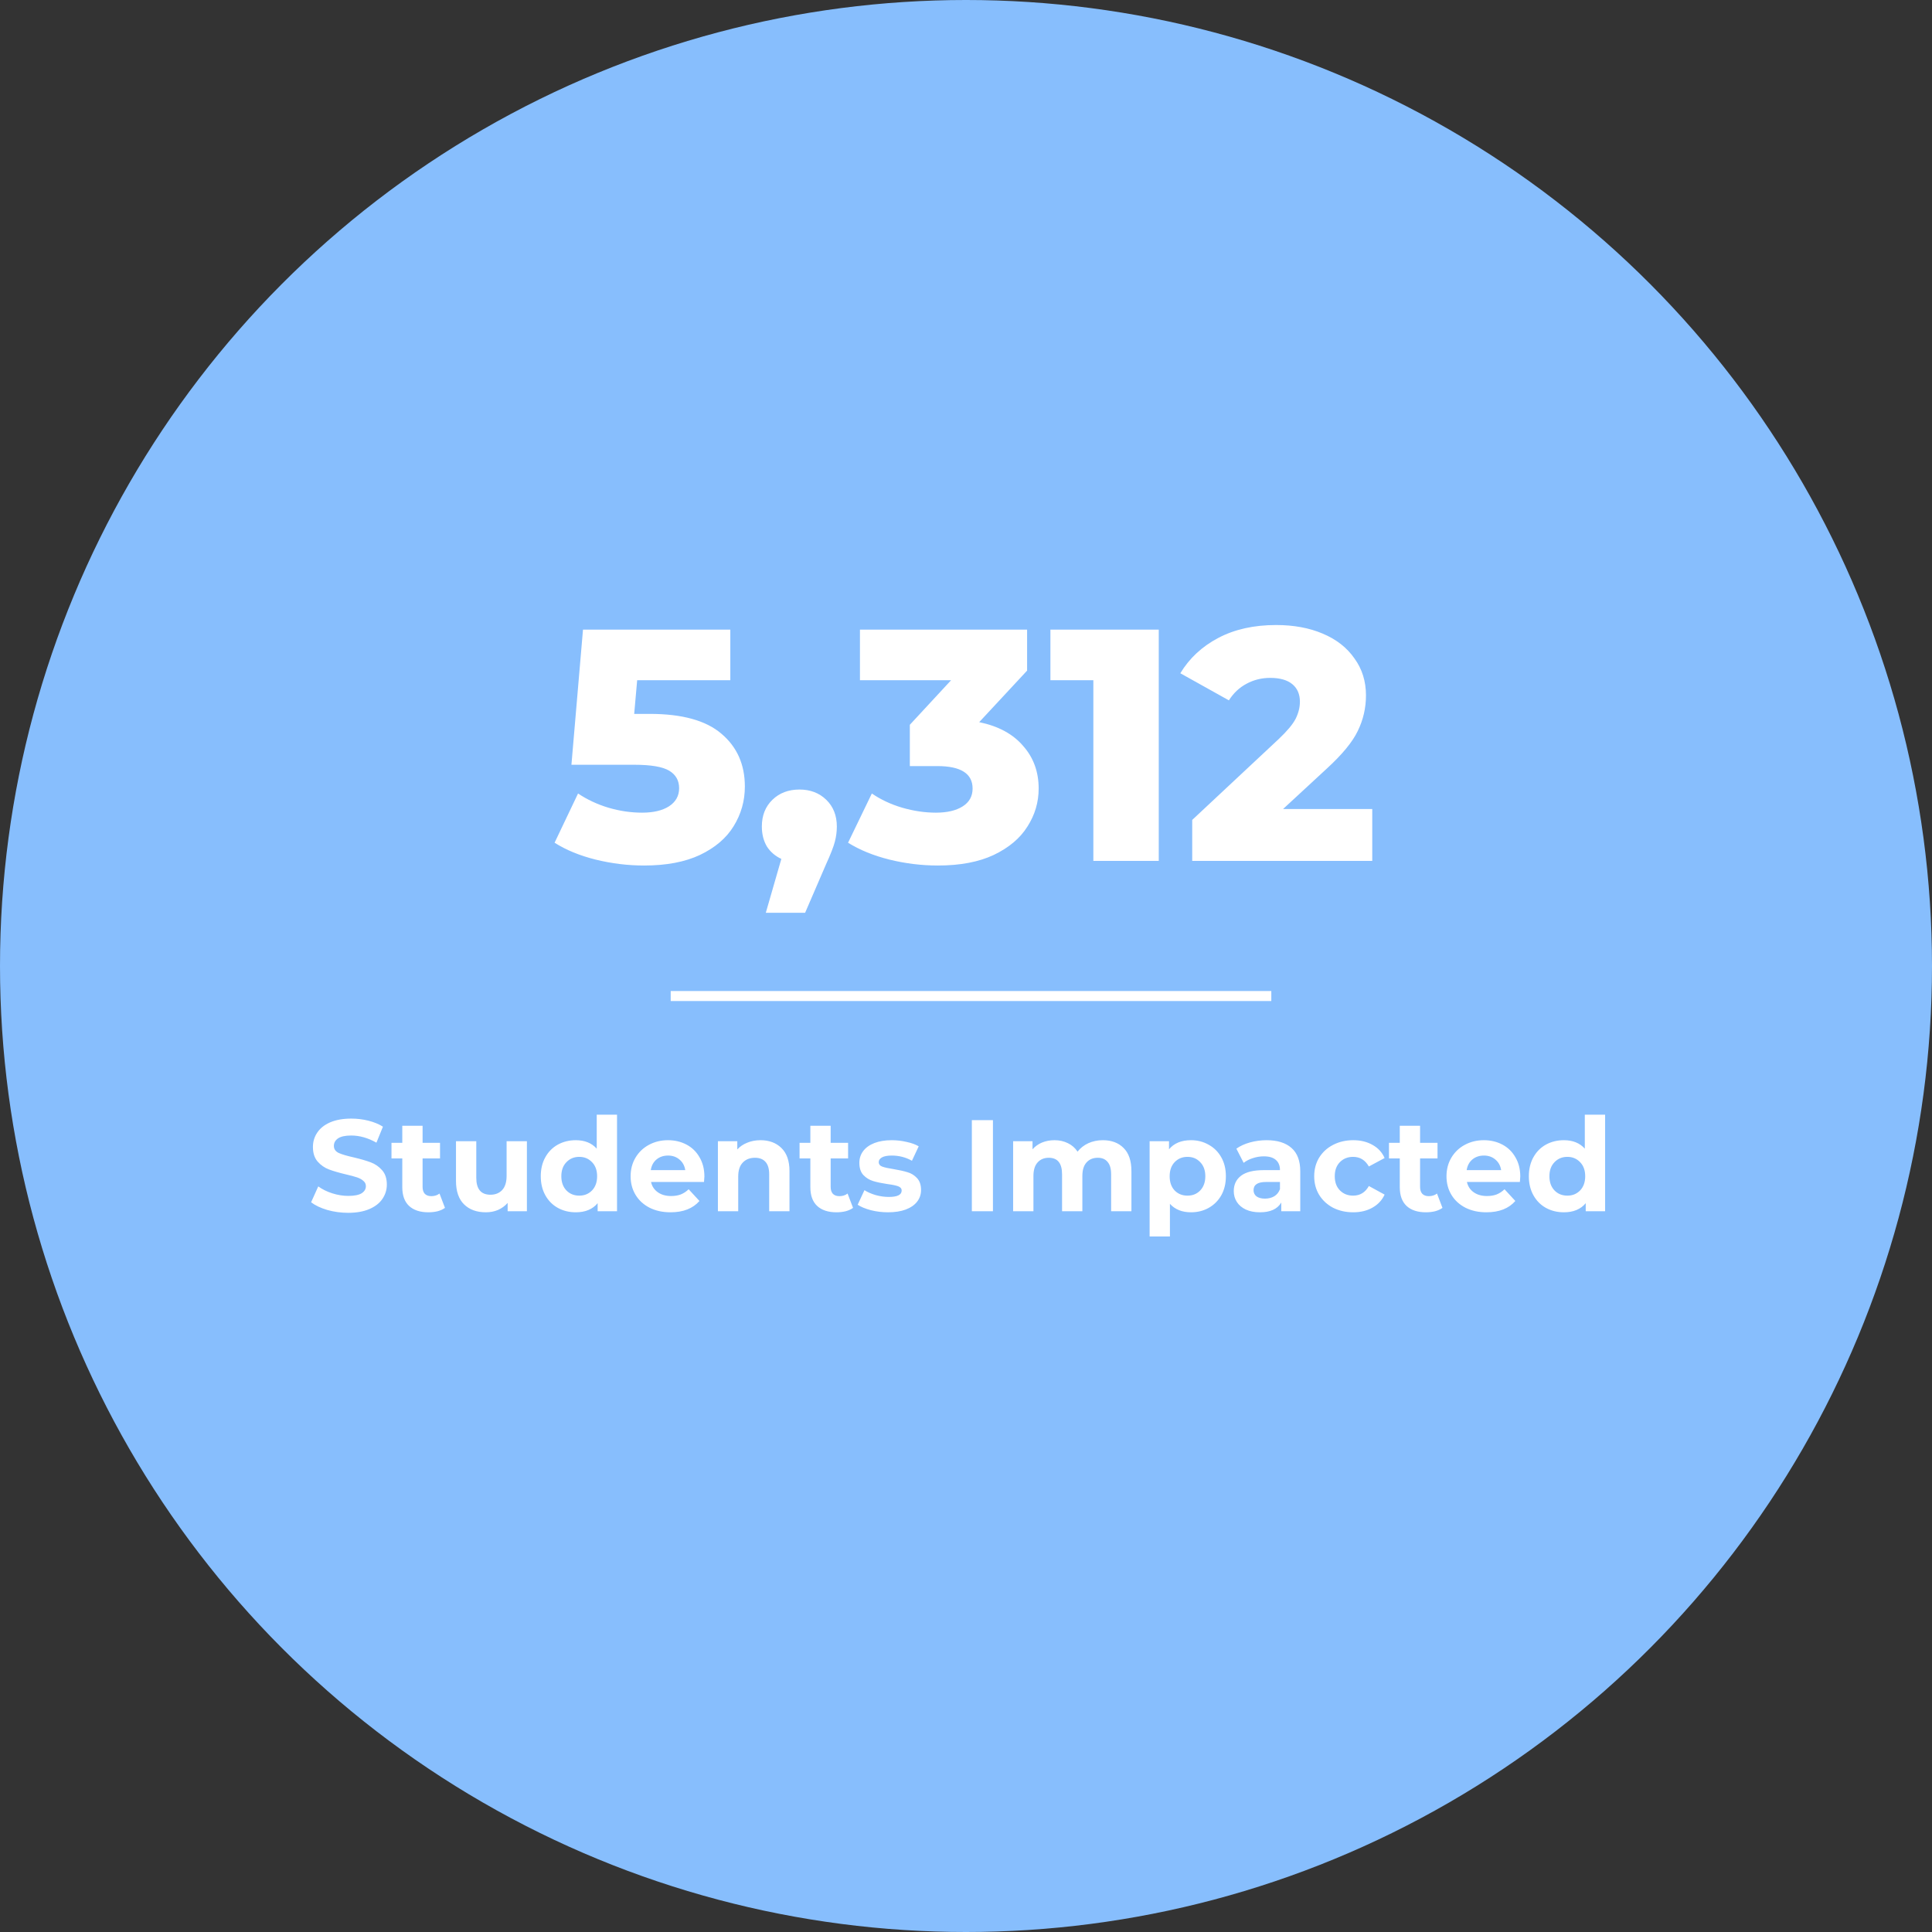 <svg width="193" height="193" viewBox="0 0 193 193" fill="none" xmlns="http://www.w3.org/2000/svg">
<rect x="0" y="0" width="193" height="193" fill="#333333" stroke="none"/>
<circle cx="96.5" cy="96.5" r="96.5" fill="#87BEFD"/>
<path d="M64.905 71.315C68.139 71.315 70.526 71.975 72.066 73.295C73.628 74.615 74.409 76.375 74.409 78.575C74.409 80.005 74.035 81.325 73.287 82.535C72.561 83.723 71.439 84.68 69.921 85.406C68.425 86.11 66.566 86.462 64.344 86.462C62.716 86.462 61.099 86.264 59.493 85.868C57.909 85.472 56.545 84.911 55.401 84.185L57.744 79.268C58.668 79.884 59.68 80.357 60.78 80.687C61.902 81.017 63.024 81.182 64.146 81.182C65.268 81.182 66.159 80.973 66.819 80.555C67.501 80.115 67.842 79.51 67.842 78.74C67.842 77.97 67.512 77.387 66.852 76.991C66.192 76.595 65.026 76.397 63.354 76.397H57.084L58.239 62.9H72.957V67.949H63.651L63.354 71.315H64.905ZM79.868 78.872C80.946 78.872 81.837 79.213 82.541 79.895C83.245 80.577 83.597 81.468 83.597 82.568C83.597 83.074 83.531 83.58 83.399 84.086C83.267 84.592 82.97 85.351 82.508 86.363L80.429 91.181H76.502L78.053 85.802C77.437 85.516 76.953 85.098 76.601 84.548C76.271 83.976 76.106 83.316 76.106 82.568C76.106 81.468 76.458 80.577 77.162 79.895C77.866 79.213 78.768 78.872 79.868 78.872ZM97.819 72.14C99.733 72.536 101.196 73.328 102.208 74.516C103.242 75.682 103.759 77.101 103.759 78.773C103.759 80.137 103.385 81.402 102.637 82.568C101.911 83.734 100.789 84.68 99.271 85.406C97.775 86.11 95.916 86.462 93.694 86.462C92.066 86.462 90.449 86.264 88.843 85.868C87.259 85.472 85.884 84.911 84.718 84.185L87.094 79.268C87.996 79.884 89.008 80.357 90.13 80.687C91.274 81.017 92.396 81.182 93.496 81.182C94.618 81.182 95.509 80.973 96.169 80.555C96.829 80.137 97.159 79.543 97.159 78.773C97.159 77.277 95.982 76.529 93.628 76.529H90.889V72.404L95.014 67.949H85.906V62.9H102.604V66.992L97.819 72.14ZM115.756 62.9V86H109.222V67.949H104.932V62.9H115.756ZM137.083 80.819V86H119.098V81.908L127.744 73.823C128.58 73.031 129.141 72.36 129.427 71.81C129.713 71.238 129.856 70.666 129.856 70.094C129.856 69.346 129.603 68.763 129.097 68.345C128.591 67.927 127.854 67.718 126.886 67.718C126.028 67.718 125.236 67.916 124.51 68.312C123.806 68.686 123.223 69.236 122.761 69.962L117.91 67.256C118.812 65.76 120.077 64.583 121.705 63.725C123.333 62.867 125.258 62.438 127.48 62.438C129.24 62.438 130.791 62.724 132.133 63.296C133.497 63.868 134.553 64.693 135.301 65.771C136.071 66.827 136.456 68.059 136.456 69.467C136.456 70.721 136.181 71.909 135.631 73.031C135.103 74.131 134.069 75.385 132.529 76.793L128.173 80.819H137.083Z" fill="white"/>
<rect x="67" y="99" width="60" height="1" fill="white"/>
<path d="M34.783 121.156C34.064 121.156 33.366 121.061 32.69 120.87C32.023 120.671 31.486 120.415 31.078 120.103L31.793 118.517C32.183 118.803 32.647 119.033 33.184 119.206C33.722 119.379 34.259 119.466 34.796 119.466C35.394 119.466 35.836 119.379 36.122 119.206C36.408 119.024 36.551 118.786 36.551 118.491C36.551 118.274 36.465 118.097 36.291 117.958C36.127 117.811 35.91 117.694 35.641 117.607C35.381 117.52 35.026 117.425 34.575 117.321C33.882 117.156 33.314 116.992 32.872 116.827C32.43 116.662 32.049 116.398 31.728 116.034C31.416 115.67 31.26 115.185 31.26 114.578C31.26 114.049 31.403 113.573 31.689 113.148C31.975 112.715 32.404 112.372 32.976 112.121C33.557 111.87 34.263 111.744 35.095 111.744C35.676 111.744 36.244 111.813 36.798 111.952C37.353 112.091 37.838 112.29 38.254 112.55L37.604 114.149C36.764 113.672 35.923 113.434 35.082 113.434C34.493 113.434 34.055 113.529 33.769 113.72C33.492 113.911 33.353 114.162 33.353 114.474C33.353 114.786 33.514 115.02 33.834 115.176C34.164 115.323 34.662 115.471 35.329 115.618C36.023 115.783 36.59 115.947 37.032 116.112C37.474 116.277 37.851 116.537 38.163 116.892C38.484 117.247 38.644 117.728 38.644 118.335C38.644 118.855 38.497 119.332 38.202 119.765C37.916 120.19 37.483 120.528 36.902 120.779C36.322 121.03 35.615 121.156 34.783 121.156ZM44.451 120.662C44.252 120.809 44.005 120.922 43.71 121C43.424 121.069 43.121 121.104 42.8 121.104C41.968 121.104 41.323 120.892 40.863 120.467C40.413 120.042 40.187 119.418 40.187 118.595V115.722H39.108V114.162H40.187V112.459H42.215V114.162H43.957V115.722H42.215V118.569C42.215 118.864 42.289 119.093 42.436 119.258C42.592 119.414 42.809 119.492 43.086 119.492C43.407 119.492 43.68 119.405 43.905 119.232L44.451 120.662ZM52.636 114.006V121H50.712V120.168C50.443 120.471 50.123 120.705 49.75 120.87C49.377 121.026 48.974 121.104 48.541 121.104C47.622 121.104 46.894 120.84 46.357 120.311C45.819 119.782 45.551 118.998 45.551 117.958V114.006H47.579V117.659C47.579 118.786 48.051 119.349 48.996 119.349C49.481 119.349 49.871 119.193 50.166 118.881C50.461 118.56 50.608 118.088 50.608 117.464V114.006H52.636ZM61.639 111.354V121H59.702V120.194C59.199 120.801 58.471 121.104 57.518 121.104C56.859 121.104 56.261 120.957 55.724 120.662C55.195 120.367 54.779 119.947 54.476 119.401C54.172 118.855 54.021 118.222 54.021 117.503C54.021 116.784 54.172 116.151 54.476 115.605C54.779 115.059 55.195 114.639 55.724 114.344C56.261 114.049 56.859 113.902 57.518 113.902C58.41 113.902 59.108 114.184 59.611 114.747V111.354H61.639ZM57.869 119.44C58.38 119.44 58.805 119.267 59.143 118.92C59.481 118.565 59.65 118.092 59.65 117.503C59.65 116.914 59.481 116.446 59.143 116.099C58.805 115.744 58.38 115.566 57.869 115.566C57.349 115.566 56.92 115.744 56.582 116.099C56.244 116.446 56.075 116.914 56.075 117.503C56.075 118.092 56.244 118.565 56.582 118.92C56.92 119.267 57.349 119.44 57.869 119.44ZM70.367 117.529C70.367 117.555 70.354 117.737 70.328 118.075H65.037C65.132 118.508 65.357 118.851 65.713 119.102C66.068 119.353 66.51 119.479 67.039 119.479C67.403 119.479 67.723 119.427 68.001 119.323C68.287 119.21 68.551 119.037 68.794 118.803L69.873 119.973C69.214 120.727 68.252 121.104 66.987 121.104C66.198 121.104 65.5 120.952 64.894 120.649C64.287 120.337 63.819 119.908 63.49 119.362C63.16 118.816 62.996 118.196 62.996 117.503C62.996 116.818 63.156 116.203 63.477 115.657C63.806 115.102 64.252 114.673 64.816 114.37C65.388 114.058 66.025 113.902 66.727 113.902C67.411 113.902 68.031 114.049 68.586 114.344C69.14 114.639 69.574 115.063 69.886 115.618C70.206 116.164 70.367 116.801 70.367 117.529ZM66.74 115.436C66.28 115.436 65.895 115.566 65.583 115.826C65.271 116.086 65.08 116.441 65.011 116.892H68.456C68.386 116.45 68.196 116.099 67.884 115.839C67.572 115.57 67.19 115.436 66.74 115.436ZM75.968 113.902C76.834 113.902 77.532 114.162 78.061 114.682C78.598 115.202 78.867 115.973 78.867 116.996V121H76.839V117.308C76.839 116.753 76.717 116.342 76.475 116.073C76.232 115.796 75.881 115.657 75.422 115.657C74.91 115.657 74.503 115.817 74.2 116.138C73.896 116.45 73.745 116.918 73.745 117.542V121H71.717V114.006H73.654V114.825C73.922 114.53 74.256 114.305 74.655 114.149C75.053 113.984 75.491 113.902 75.968 113.902ZM85.216 120.662C85.017 120.809 84.77 120.922 84.475 121C84.189 121.069 83.886 121.104 83.565 121.104C82.733 121.104 82.087 120.892 81.628 120.467C81.177 120.042 80.952 119.418 80.952 118.595V115.722H79.873V114.162H80.952V112.459H82.98V114.162H84.722V115.722H82.98V118.569C82.98 118.864 83.054 119.093 83.201 119.258C83.357 119.414 83.574 119.492 83.851 119.492C84.172 119.492 84.445 119.405 84.67 119.232L85.216 120.662ZM88.707 121.104C88.127 121.104 87.559 121.035 87.004 120.896C86.45 120.749 86.008 120.567 85.678 120.35L86.355 118.894C86.666 119.093 87.043 119.258 87.486 119.388C87.927 119.509 88.361 119.57 88.785 119.57C89.644 119.57 90.073 119.358 90.073 118.933C90.073 118.734 89.956 118.591 89.722 118.504C89.487 118.417 89.128 118.344 88.642 118.283C88.07 118.196 87.598 118.097 87.225 117.984C86.853 117.871 86.528 117.672 86.251 117.386C85.982 117.1 85.847 116.693 85.847 116.164C85.847 115.722 85.973 115.332 86.225 114.994C86.484 114.647 86.857 114.379 87.343 114.188C87.837 113.997 88.417 113.902 89.085 113.902C89.579 113.902 90.068 113.958 90.553 114.071C91.047 114.175 91.455 114.322 91.775 114.513L91.1 115.956C90.484 115.609 89.812 115.436 89.085 115.436C88.651 115.436 88.326 115.497 88.109 115.618C87.893 115.739 87.784 115.895 87.784 116.086C87.784 116.303 87.901 116.454 88.135 116.541C88.37 116.628 88.742 116.71 89.254 116.788C89.826 116.883 90.293 116.987 90.657 117.1C91.022 117.204 91.338 117.399 91.606 117.685C91.875 117.971 92.01 118.37 92.01 118.881C92.01 119.314 91.879 119.7 91.62 120.038C91.359 120.376 90.978 120.64 90.475 120.831C89.981 121.013 89.392 121.104 88.707 121.104ZM97.085 111.9H99.191V121H97.085V111.9ZM110.165 113.902C111.04 113.902 111.734 114.162 112.245 114.682C112.765 115.193 113.025 115.965 113.025 116.996V121H110.997V117.308C110.997 116.753 110.88 116.342 110.646 116.073C110.421 115.796 110.096 115.657 109.671 115.657C109.194 115.657 108.817 115.813 108.54 116.125C108.263 116.428 108.124 116.883 108.124 117.49V121H106.096V117.308C106.096 116.207 105.654 115.657 104.77 115.657C104.302 115.657 103.929 115.813 103.652 116.125C103.375 116.428 103.236 116.883 103.236 117.49V121H101.208V114.006H103.145V114.812C103.405 114.517 103.721 114.292 104.094 114.136C104.475 113.98 104.891 113.902 105.342 113.902C105.836 113.902 106.282 114.002 106.681 114.201C107.08 114.392 107.4 114.673 107.643 115.046C107.929 114.682 108.289 114.4 108.722 114.201C109.164 114.002 109.645 113.902 110.165 113.902ZM118.977 113.902C119.627 113.902 120.216 114.054 120.745 114.357C121.282 114.652 121.702 115.072 122.006 115.618C122.309 116.155 122.461 116.784 122.461 117.503C122.461 118.222 122.309 118.855 122.006 119.401C121.702 119.938 121.282 120.359 120.745 120.662C120.216 120.957 119.627 121.104 118.977 121.104C118.084 121.104 117.382 120.822 116.871 120.259V123.522H114.843V114.006H116.78V114.812C117.282 114.205 118.015 113.902 118.977 113.902ZM118.626 119.44C119.146 119.44 119.57 119.267 119.9 118.92C120.238 118.565 120.407 118.092 120.407 117.503C120.407 116.914 120.238 116.446 119.9 116.099C119.57 115.744 119.146 115.566 118.626 115.566C118.106 115.566 117.677 115.744 117.339 116.099C117.009 116.446 116.845 116.914 116.845 117.503C116.845 118.092 117.009 118.565 117.339 118.92C117.677 119.267 118.106 119.44 118.626 119.44ZM126.525 113.902C127.608 113.902 128.44 114.162 129.021 114.682C129.602 115.193 129.892 115.969 129.892 117.009V121H127.994V120.129C127.613 120.779 126.902 121.104 125.862 121.104C125.325 121.104 124.857 121.013 124.458 120.831C124.068 120.649 123.769 120.398 123.561 120.077C123.353 119.756 123.249 119.392 123.249 118.985C123.249 118.335 123.492 117.824 123.977 117.451C124.471 117.078 125.229 116.892 126.252 116.892H127.864C127.864 116.45 127.73 116.112 127.461 115.878C127.192 115.635 126.789 115.514 126.252 115.514C125.879 115.514 125.511 115.575 125.147 115.696C124.792 115.809 124.488 115.965 124.237 116.164L123.509 114.747C123.89 114.478 124.345 114.27 124.874 114.123C125.411 113.976 125.962 113.902 126.525 113.902ZM126.369 119.739C126.716 119.739 127.023 119.661 127.292 119.505C127.561 119.34 127.751 119.102 127.864 118.79V118.075H126.473C125.641 118.075 125.225 118.348 125.225 118.894C125.225 119.154 125.325 119.362 125.524 119.518C125.732 119.665 126.014 119.739 126.369 119.739ZM135.184 121.104C134.438 121.104 133.767 120.952 133.169 120.649C132.579 120.337 132.116 119.908 131.778 119.362C131.448 118.816 131.284 118.196 131.284 117.503C131.284 116.81 131.448 116.19 131.778 115.644C132.116 115.098 132.579 114.673 133.169 114.37C133.767 114.058 134.438 113.902 135.184 113.902C135.92 113.902 136.562 114.058 137.108 114.37C137.662 114.673 138.065 115.111 138.317 115.683L136.744 116.528C136.38 115.887 135.855 115.566 135.171 115.566C134.642 115.566 134.204 115.739 133.858 116.086C133.511 116.433 133.338 116.905 133.338 117.503C133.338 118.101 133.511 118.573 133.858 118.92C134.204 119.267 134.642 119.44 135.171 119.44C135.864 119.44 136.388 119.119 136.744 118.478L138.317 119.336C138.065 119.891 137.662 120.324 137.108 120.636C136.562 120.948 135.92 121.104 135.184 121.104ZM144.097 120.662C143.898 120.809 143.651 120.922 143.356 121C143.07 121.069 142.767 121.104 142.446 121.104C141.614 121.104 140.968 120.892 140.509 120.467C140.058 120.042 139.833 119.418 139.833 118.595V115.722H138.754V114.162H139.833V112.459H141.861V114.162H143.603V115.722H141.861V118.569C141.861 118.864 141.935 119.093 142.082 119.258C142.238 119.414 142.455 119.492 142.732 119.492C143.053 119.492 143.326 119.405 143.551 119.232L144.097 120.662ZM151.87 117.529C151.87 117.555 151.857 117.737 151.831 118.075H146.54C146.636 118.508 146.861 118.851 147.216 119.102C147.572 119.353 148.014 119.479 148.542 119.479C148.906 119.479 149.227 119.427 149.504 119.323C149.79 119.21 150.055 119.037 150.297 118.803L151.376 119.973C150.718 120.727 149.756 121.104 148.49 121.104C147.702 121.104 147.004 120.952 146.397 120.649C145.791 120.337 145.323 119.908 144.993 119.362C144.664 118.816 144.499 118.196 144.499 117.503C144.499 116.818 144.66 116.203 144.98 115.657C145.31 115.102 145.756 114.673 146.319 114.37C146.891 114.058 147.528 113.902 148.23 113.902C148.915 113.902 149.535 114.049 150.089 114.344C150.644 114.639 151.077 115.063 151.389 115.618C151.71 116.164 151.87 116.801 151.87 117.529ZM148.243 115.436C147.784 115.436 147.398 115.566 147.086 115.826C146.774 116.086 146.584 116.441 146.514 116.892H149.959C149.89 116.45 149.699 116.099 149.387 115.839C149.075 115.57 148.694 115.436 148.243 115.436ZM160.345 111.354V121H158.408V120.194C157.905 120.801 157.177 121.104 156.224 121.104C155.565 121.104 154.967 120.957 154.43 120.662C153.901 120.367 153.485 119.947 153.182 119.401C152.878 118.855 152.727 118.222 152.727 117.503C152.727 116.784 152.878 116.151 153.182 115.605C153.485 115.059 153.901 114.639 154.43 114.344C154.967 114.049 155.565 113.902 156.224 113.902C157.116 113.902 157.814 114.184 158.317 114.747V111.354H160.345ZM156.575 119.44C157.086 119.44 157.511 119.267 157.849 118.92C158.187 118.565 158.356 118.092 158.356 117.503C158.356 116.914 158.187 116.446 157.849 116.099C157.511 115.744 157.086 115.566 156.575 115.566C156.055 115.566 155.626 115.744 155.288 116.099C154.95 116.446 154.781 116.914 154.781 117.503C154.781 118.092 154.95 118.565 155.288 118.92C155.626 119.267 156.055 119.44 156.575 119.44Z" fill="white"/>
</svg>
